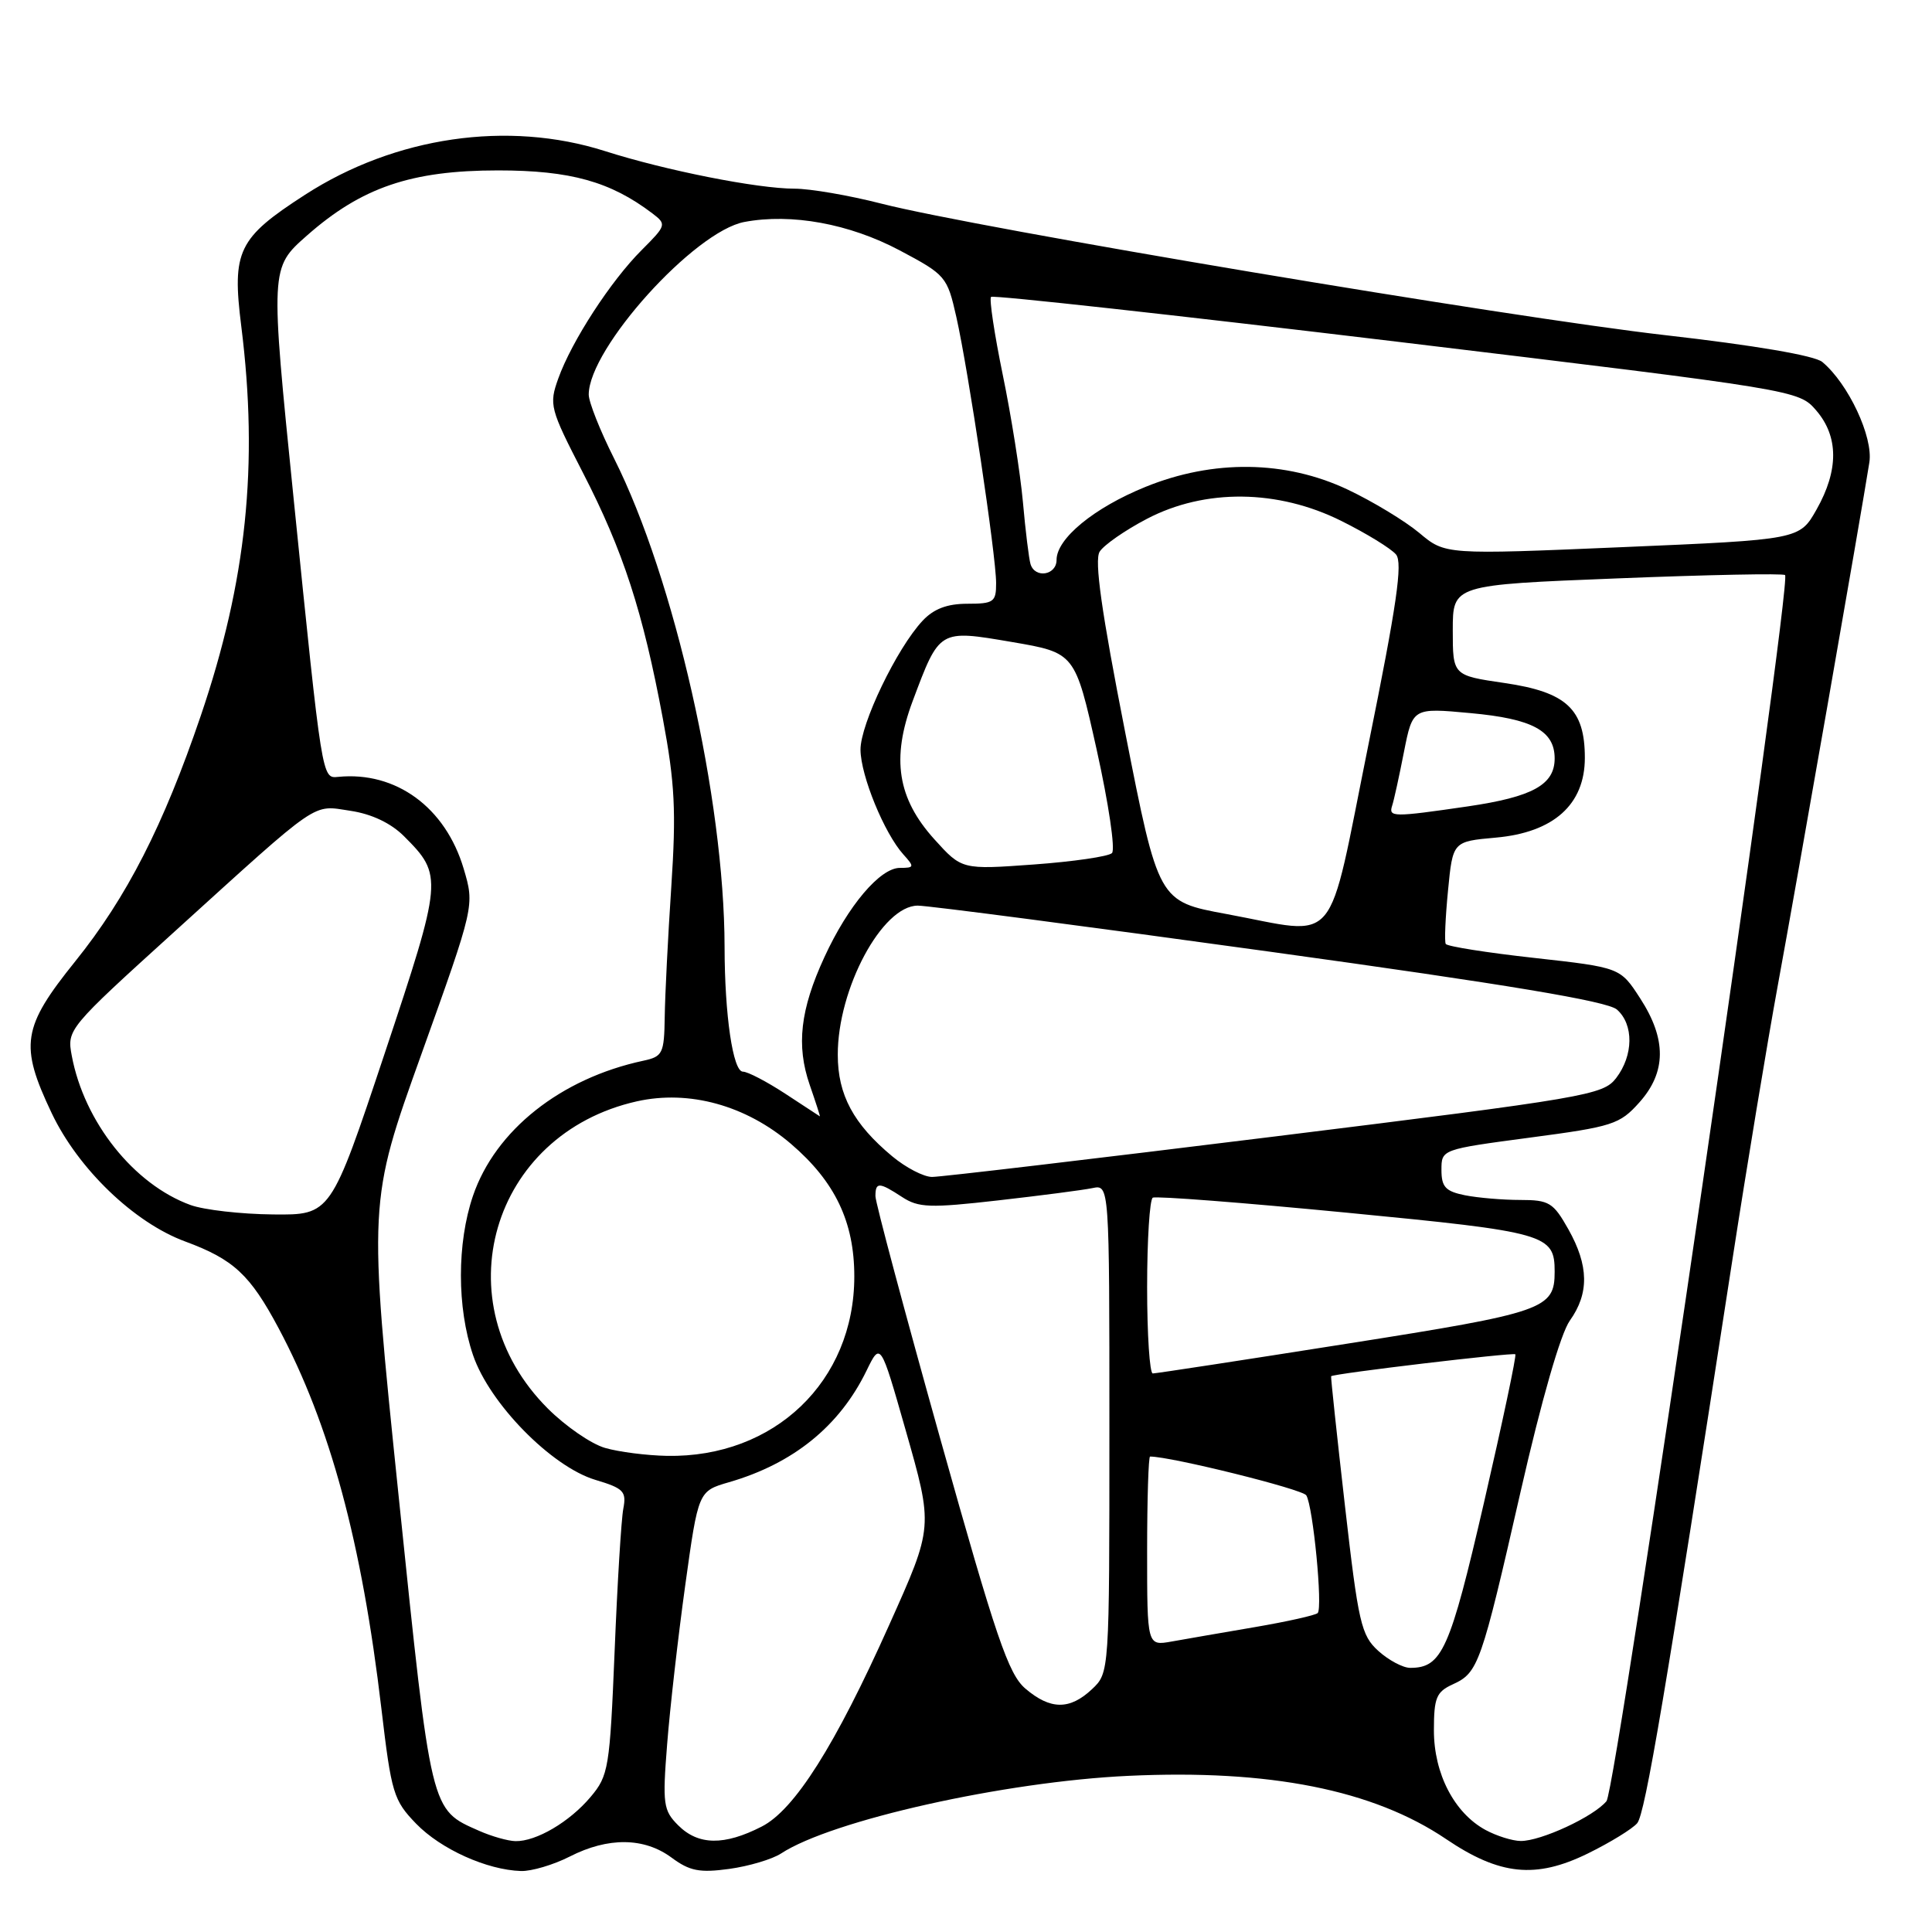 <?xml version="1.0" encoding="UTF-8" standalone="no"?>
<!DOCTYPE svg PUBLIC "-//W3C//DTD SVG 1.1//EN" "http://www.w3.org/Graphics/SVG/1.1/DTD/svg11.dtd" >
<svg xmlns="http://www.w3.org/2000/svg" xmlns:xlink="http://www.w3.org/1999/xlink" version="1.1" viewBox="0 0 256 256">
 <g >
 <path fill="currentColor"
d=" M 75.50 246.00 C 80.58 243.41 85.35 243.46 88.98 246.14 C 91.38 247.92 92.70 248.18 96.63 247.64 C 99.24 247.28 102.32 246.36 103.49 245.60 C 110.20 241.20 133.14 236.07 149.50 235.31 C 168.23 234.43 181.96 237.16 191.62 243.69 C 198.72 248.49 203.48 248.98 210.37 245.61 C 213.35 244.15 216.31 242.33 216.94 241.58 C 218.00 240.30 220.69 224.36 229.54 167.00 C 231.45 154.62 234.17 138.20 235.58 130.50 C 238.01 117.31 246.59 68.30 247.70 61.27 C 248.23 57.91 244.91 50.83 241.46 47.96 C 240.43 47.11 232.50 45.76 220.65 44.41 C 199.95 42.05 129.36 30.21 116.78 26.98 C 112.53 25.89 107.35 25.00 105.28 25.00 C 100.39 25.00 88.21 22.59 80.16 20.02 C 67.29 15.92 52.34 18.10 40.40 25.82 C 31.53 31.55 30.72 33.24 31.97 43.23 C 34.27 61.58 32.67 77.01 26.60 94.85 C 21.66 109.38 16.80 118.89 9.98 127.37 C 2.93 136.13 2.56 138.47 6.85 147.50 C 10.36 154.88 17.77 162.01 24.53 164.50 C 30.95 166.87 33.13 168.89 36.92 176.00 C 43.73 188.78 47.94 204.35 50.54 226.43 C 51.86 237.62 52.14 238.55 55.14 241.65 C 58.42 245.03 64.52 247.78 69.04 247.92 C 70.43 247.96 73.34 247.10 75.50 246.00 Z  M 63.50 242.60 C 57.01 239.73 57.18 240.42 52.82 198.23 C 48.80 159.30 48.80 159.30 55.85 139.65 C 62.89 120.00 62.89 120.00 61.44 115.11 C 59.03 106.98 52.46 102.18 44.81 102.94 C 42.65 103.15 42.70 103.46 38.90 66.00 C 35.81 35.50 35.81 35.50 40.65 31.23 C 47.91 24.82 54.50 22.58 66.00 22.58 C 75.59 22.58 80.89 24.06 86.45 28.28 C 88.34 29.72 88.30 29.86 85.03 33.13 C 80.93 37.22 75.75 45.20 73.98 50.14 C 72.73 53.63 72.86 54.13 77.24 62.64 C 82.58 73.01 85.19 81.06 87.83 95.22 C 89.43 103.79 89.61 107.50 88.95 117.50 C 88.51 124.10 88.12 131.85 88.08 134.73 C 88.01 139.60 87.81 140.00 85.25 140.55 C 74.30 142.89 65.63 149.77 62.67 158.46 C 60.54 164.72 60.54 173.29 62.68 179.56 C 64.86 185.97 73.07 194.34 78.89 196.09 C 82.64 197.21 83.03 197.62 82.59 199.92 C 82.32 201.34 81.80 209.84 81.44 218.81 C 80.80 234.27 80.64 235.28 78.26 238.10 C 75.48 241.41 71.04 244.02 68.30 243.96 C 67.31 243.94 65.15 243.33 63.50 242.60 Z  M 89.86 241.86 C 87.89 239.89 87.77 239.06 88.40 231.11 C 88.77 226.37 89.85 216.89 90.80 210.04 C 92.53 197.58 92.53 197.58 96.60 196.40 C 105.12 193.93 111.24 188.97 114.81 181.64 C 116.67 177.82 116.67 177.82 119.96 189.35 C 123.68 202.41 123.70 202.20 117.81 215.34 C 110.68 231.28 105.28 239.82 100.93 242.03 C 95.95 244.58 92.52 244.52 89.86 241.86 Z  M 196.84 242.48 C 192.70 240.23 190.00 235.02 190.00 229.29 C 190.00 224.95 190.32 224.18 192.51 223.18 C 195.88 221.64 196.26 220.57 201.49 197.64 C 204.25 185.53 206.79 176.70 208.01 174.99 C 210.59 171.37 210.53 167.71 207.82 162.89 C 205.82 159.34 205.27 159.00 201.44 159.00 C 199.14 159.00 195.84 158.72 194.12 158.38 C 191.54 157.86 191.00 157.28 191.00 155.02 C 191.00 152.30 191.01 152.30 202.72 150.74 C 213.69 149.29 214.62 148.99 217.22 146.08 C 220.81 142.07 220.84 137.70 217.34 132.30 C 214.69 128.20 214.69 128.20 203.30 126.93 C 197.04 126.24 191.76 125.40 191.57 125.08 C 191.38 124.76 191.52 121.58 191.87 118.00 C 192.50 111.50 192.50 111.50 198.19 110.99 C 205.86 110.31 210.00 106.61 210.00 100.42 C 210.00 93.96 207.58 91.70 199.34 90.50 C 192.50 89.50 192.50 89.50 192.50 83.50 C 192.50 77.50 192.50 77.50 214.30 76.64 C 226.29 76.16 236.30 75.96 236.53 76.20 C 237.49 77.15 214.20 237.05 212.87 238.66 C 211.17 240.72 204.18 243.96 201.50 243.94 C 200.40 243.93 198.30 243.27 196.84 242.48 Z  M 135.87 223.75 C 133.62 221.83 131.98 217.00 124.62 190.75 C 119.88 173.84 116.00 159.33 116.00 158.50 C 116.00 156.60 116.49 156.62 119.53 158.61 C 121.70 160.03 123.21 160.09 132.25 159.06 C 137.89 158.42 143.51 157.69 144.75 157.43 C 147.00 156.96 147.00 156.96 147.00 189.31 C 147.00 221.65 147.00 221.65 144.69 223.83 C 141.74 226.60 139.18 226.57 135.87 223.75 Z  M 182.63 218.75 C 180.36 216.69 179.99 215.07 178.21 199.50 C 177.14 190.15 176.32 182.43 176.38 182.36 C 176.66 182.01 200.51 179.18 200.79 179.45 C 200.96 179.62 199.09 188.45 196.64 199.08 C 192.12 218.66 191.07 221.00 186.86 221.00 C 185.90 221.00 184.00 219.99 182.63 218.75 Z  M 152.00 205.55 C 152.00 198.65 152.18 193.00 152.39 193.00 C 155.17 193.00 172.58 197.32 173.09 198.14 C 173.99 199.60 175.29 213.04 174.60 213.74 C 174.30 214.03 170.55 214.87 166.28 215.60 C 162.00 216.33 157.04 217.19 155.25 217.51 C 152.00 218.09 152.00 218.09 152.00 205.55 Z  M 80.18 191.86 C 78.35 191.34 74.93 188.98 72.58 186.63 C 58.55 172.60 65.04 150.27 84.40 145.93 C 91.32 144.39 98.84 146.46 104.81 151.57 C 110.65 156.57 113.20 161.90 113.20 169.13 C 113.20 183.03 102.61 193.17 88.38 192.91 C 85.70 192.86 82.00 192.39 80.18 191.86 Z  M 152.00 170.56 C 152.00 164.27 152.34 158.93 152.75 158.70 C 153.16 158.46 164.75 159.36 178.50 160.69 C 204.94 163.25 206.00 163.55 206.00 168.50 C 206.00 173.47 204.69 173.92 178.47 178.05 C 164.74 180.22 153.16 181.99 152.75 181.99 C 152.34 182.00 152.00 176.85 152.00 170.56 Z  M 25.24 159.67 C 17.74 156.94 11.15 148.67 9.51 139.89 C 8.86 136.42 8.98 136.27 23.13 123.44 C 42.68 105.71 41.29 106.67 46.46 107.44 C 49.25 107.86 51.80 109.07 53.53 110.80 C 58.72 115.99 58.68 116.45 50.95 139.65 C 43.83 161.00 43.83 161.00 36.17 160.92 C 31.95 160.88 27.03 160.32 25.24 159.67 Z  M 118.23 153.22 C 113.09 148.94 111.01 145.08 111.01 139.77 C 110.99 131.01 116.90 120.00 121.61 120.00 C 122.99 120.00 144.01 122.75 168.31 126.11 C 199.79 130.46 213.00 132.67 214.25 133.77 C 216.50 135.75 216.45 139.85 214.14 142.86 C 212.41 145.10 210.26 145.47 168.91 150.59 C 145.04 153.54 124.60 155.96 123.50 155.95 C 122.40 155.95 120.03 154.72 118.23 153.22 Z  M 104.05 144.92 C 101.60 143.32 99.08 142.00 98.44 142.00 C 97.12 142.00 96.02 134.50 96.01 125.47 C 95.98 105.91 89.37 76.68 81.38 60.77 C 79.52 57.08 78.00 53.25 78.01 52.27 C 78.04 46.14 92.01 30.65 98.64 29.41 C 104.87 28.24 112.54 29.64 119.20 33.17 C 125.32 36.42 125.51 36.64 126.72 42.00 C 128.30 49.01 131.99 73.63 131.99 77.25 C 132.00 79.77 131.68 80.00 128.17 80.00 C 125.50 80.00 123.72 80.68 122.25 82.25 C 118.83 85.90 114.00 95.95 114.02 99.35 C 114.05 102.79 117.18 110.43 119.71 113.23 C 121.19 114.87 121.16 115.00 119.24 115.00 C 116.61 115.00 112.37 120.01 109.24 126.82 C 106.03 133.78 105.49 138.54 107.29 143.75 C 108.10 146.09 108.71 147.97 108.63 147.92 C 108.56 147.88 106.50 146.53 104.05 144.92 Z  M 162.50 121.11 C 153.50 119.45 153.50 119.45 149.10 97.07 C 145.95 81.05 144.99 74.24 145.71 73.10 C 146.26 72.22 149.08 70.26 151.97 68.75 C 159.67 64.72 169.33 64.83 177.74 69.03 C 181.08 70.69 184.33 72.69 184.98 73.47 C 185.89 74.57 185.08 80.14 181.32 98.69 C 175.74 126.24 177.69 123.92 162.50 121.11 Z  M 123.80 111.20 C 118.92 105.79 118.09 100.52 120.92 92.93 C 124.51 83.35 124.39 83.42 134.09 85.07 C 142.45 86.50 142.45 86.50 145.32 99.36 C 146.89 106.43 147.81 112.59 147.34 113.04 C 146.88 113.49 142.21 114.17 136.98 114.55 C 127.45 115.24 127.45 115.24 123.80 111.20 Z  M 184.47 106.75 C 184.70 106.06 185.40 102.86 186.03 99.64 C 187.19 93.78 187.19 93.78 194.84 94.49 C 203.06 95.24 206.00 96.83 206.00 100.50 C 206.00 103.98 203.08 105.59 194.50 106.85 C 184.55 108.30 183.97 108.29 184.47 106.75 Z  M 136.55 74.75 C 136.34 74.06 135.88 70.35 135.54 66.50 C 135.19 62.65 133.99 55.07 132.87 49.66 C 131.76 44.25 131.06 39.61 131.32 39.34 C 131.59 39.08 155.77 41.75 185.07 45.27 C 238.33 51.69 238.33 51.69 240.67 54.40 C 243.63 57.85 243.65 62.30 240.71 67.50 C 238.45 71.50 238.45 71.50 214.97 72.50 C 191.50 73.50 191.50 73.50 188.07 70.62 C 186.18 69.04 181.91 66.45 178.57 64.87 C 170.36 60.99 160.76 60.86 151.77 64.52 C 144.97 67.28 140.00 71.36 140.00 74.19 C 140.00 76.22 137.15 76.69 136.55 74.75 Z "/>
</g>
</svg>